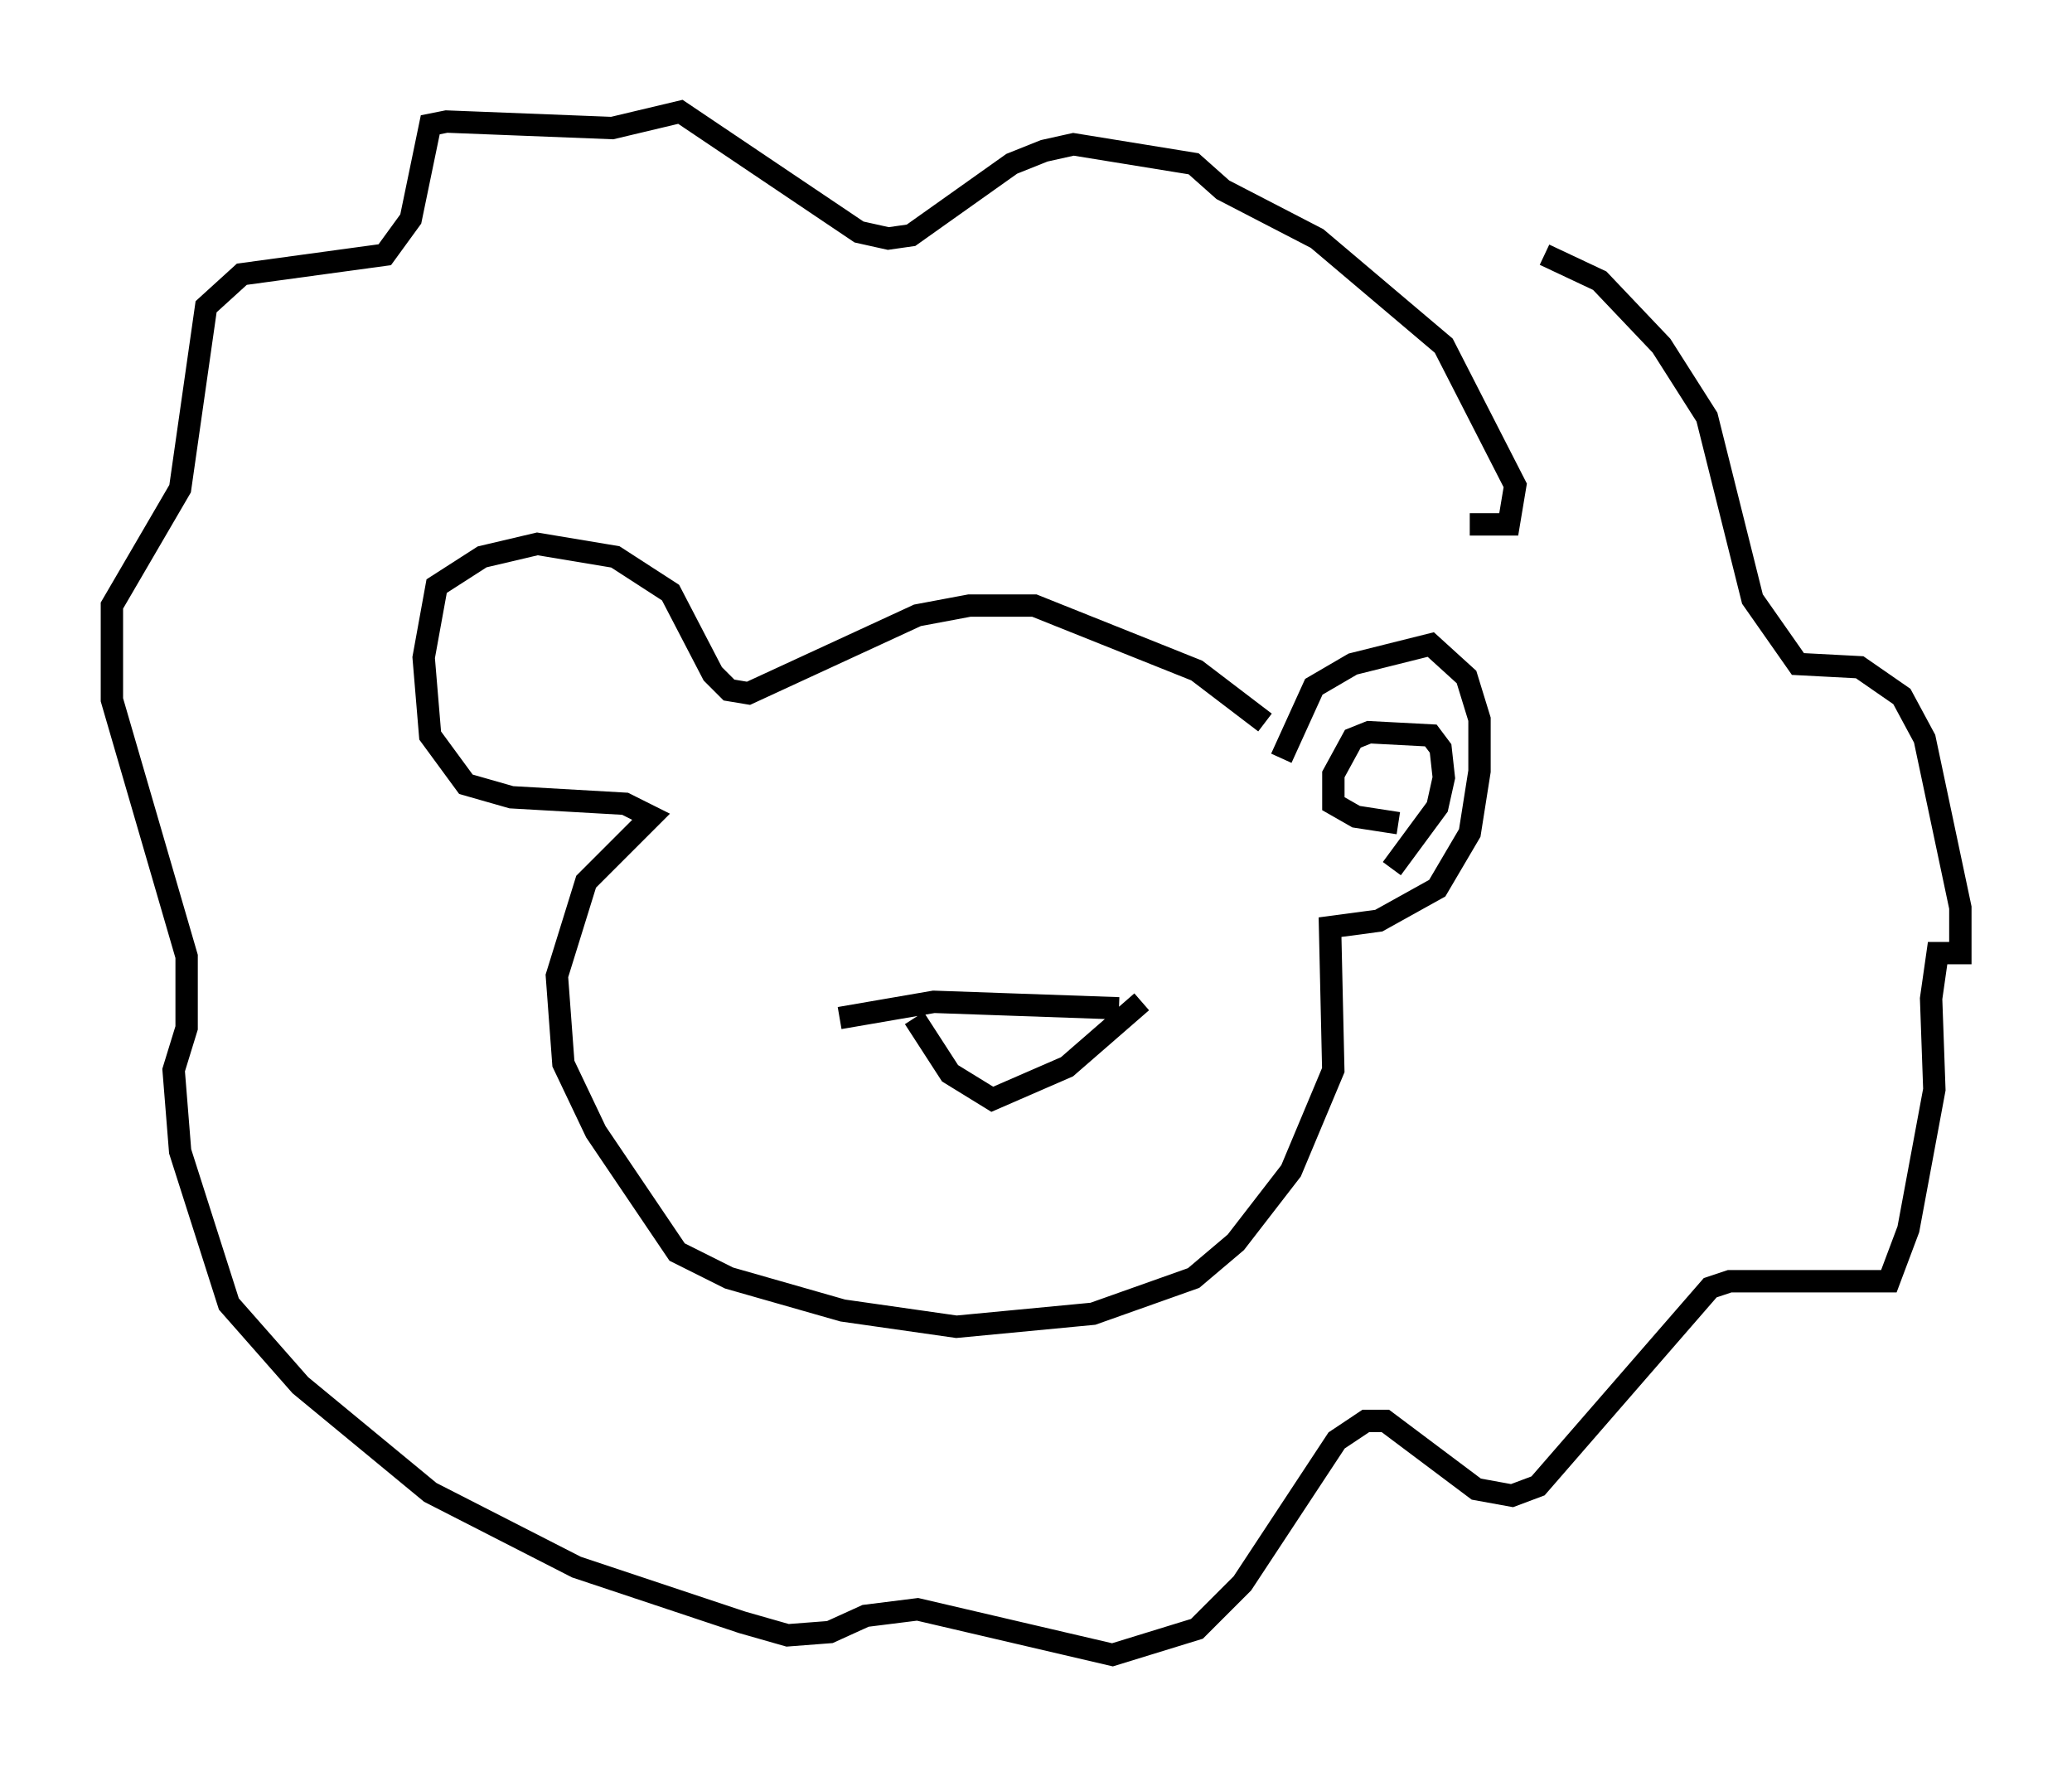 <?xml version="1.0" encoding="utf-8" ?>
<svg baseProfile="full" height="78.994" version="1.1" width="92.648" xmlns="http://www.w3.org/2000/svg" xmlns:ev="http://www.w3.org/2001/xml-events" xmlns:xlink="http://www.w3.org/1999/xlink"><defs /><rect fill="white" height="78.994" width="92.648" x="0" y="0" /><path d="M56.709, 33.614 m-0.145, -1.307 l-3.05, -2.324 -7.263, -2.905 l-2.905, 0.0 -2.324, 0.436 l-7.553, 3.486 -0.872, -0.145 l-0.726, -0.726 -1.888, -3.631 l-2.469, -1.598 -3.486, -0.581 l-2.469, 0.581 -2.034, 1.307 l-0.581, 3.196 0.291, 3.486 l1.598, 2.179 2.034, 0.581 l5.084, 0.291 1.162, 0.581 l-2.905, 2.905 -1.307, 4.212 l0.291, 3.922 1.453, 3.05 l3.631, 5.374 2.324, 1.162 l5.084, 1.453 5.084, 0.726 l6.101, -0.581 4.503, -1.598 l1.888, -1.598 2.469, -3.196 l1.888, -4.503 -0.145, -6.391 l2.179, -0.291 2.615, -1.453 l1.453, -2.469 0.436, -2.76 l0.0, -2.324 -0.581, -1.888 l-1.598, -1.453 -3.486, 0.872 l-1.743, 1.017 -1.453, 3.196 m8.425, -10.458 l1.743, 0.0 0.291, -1.743 l-3.196, -6.246 -5.665, -4.793 l-4.212, -2.179 -1.307, -1.162 l-5.374, -0.872 -1.307, 0.291 l-1.453, 0.581 -4.503, 3.196 l-1.017, 0.145 -1.307, -0.291 l-7.989, -5.374 -3.05, 0.726 l-7.408, -0.291 -0.726, 0.145 l-0.872, 4.212 -1.162, 1.598 l-6.391, 0.872 -1.598, 1.453 l-1.162, 8.134 -3.05, 5.229 l0.0, 4.212 3.341, 11.475 l0.0, 3.196 -0.581, 1.888 l0.291, 3.631 2.179, 6.827 l3.196, 3.631 5.81, 4.793 l6.536, 3.341 7.408, 2.469 l2.034, 0.581 1.888, -0.145 l1.598, -0.726 2.324, -0.291 l8.715, 2.034 3.777, -1.162 l2.034, -2.034 4.212, -6.391 l1.307, -0.872 0.872, 0.0 l4.067, 3.05 1.598, 0.291 l1.162, -0.436 7.698, -8.86 l0.872, -0.291 7.117, 0.0 l0.872, -2.324 1.162, -6.246 l-0.145, -4.067 0.291, -2.034 l1.017, 0.0 0.0, -2.034 l-1.598, -7.553 -1.017, -1.888 l-1.888, -1.307 -2.76, -0.145 l-2.034, -2.905 -2.034, -8.134 l-2.034, -3.196 -2.76, -2.905 l-2.469, -1.162 m-19.028, 33.698 l-8.279, -0.291 -4.212, 0.726 m13.508, -0.726 l-3.341, 2.905 -3.341, 1.453 l-1.888, -1.162 -1.598, -2.469 m21.352, -6.682 l2.034, -2.76 0.291, -1.307 l-0.145, -1.307 -0.436, -0.581 l-2.76, -0.145 -0.726, 0.291 l-0.872, 1.598 0.0, 1.307 l1.017, 0.581 1.888, 0.291 m-33.989, -6.391 " fill="none" stroke="black" stroke-width="1" /></svg>